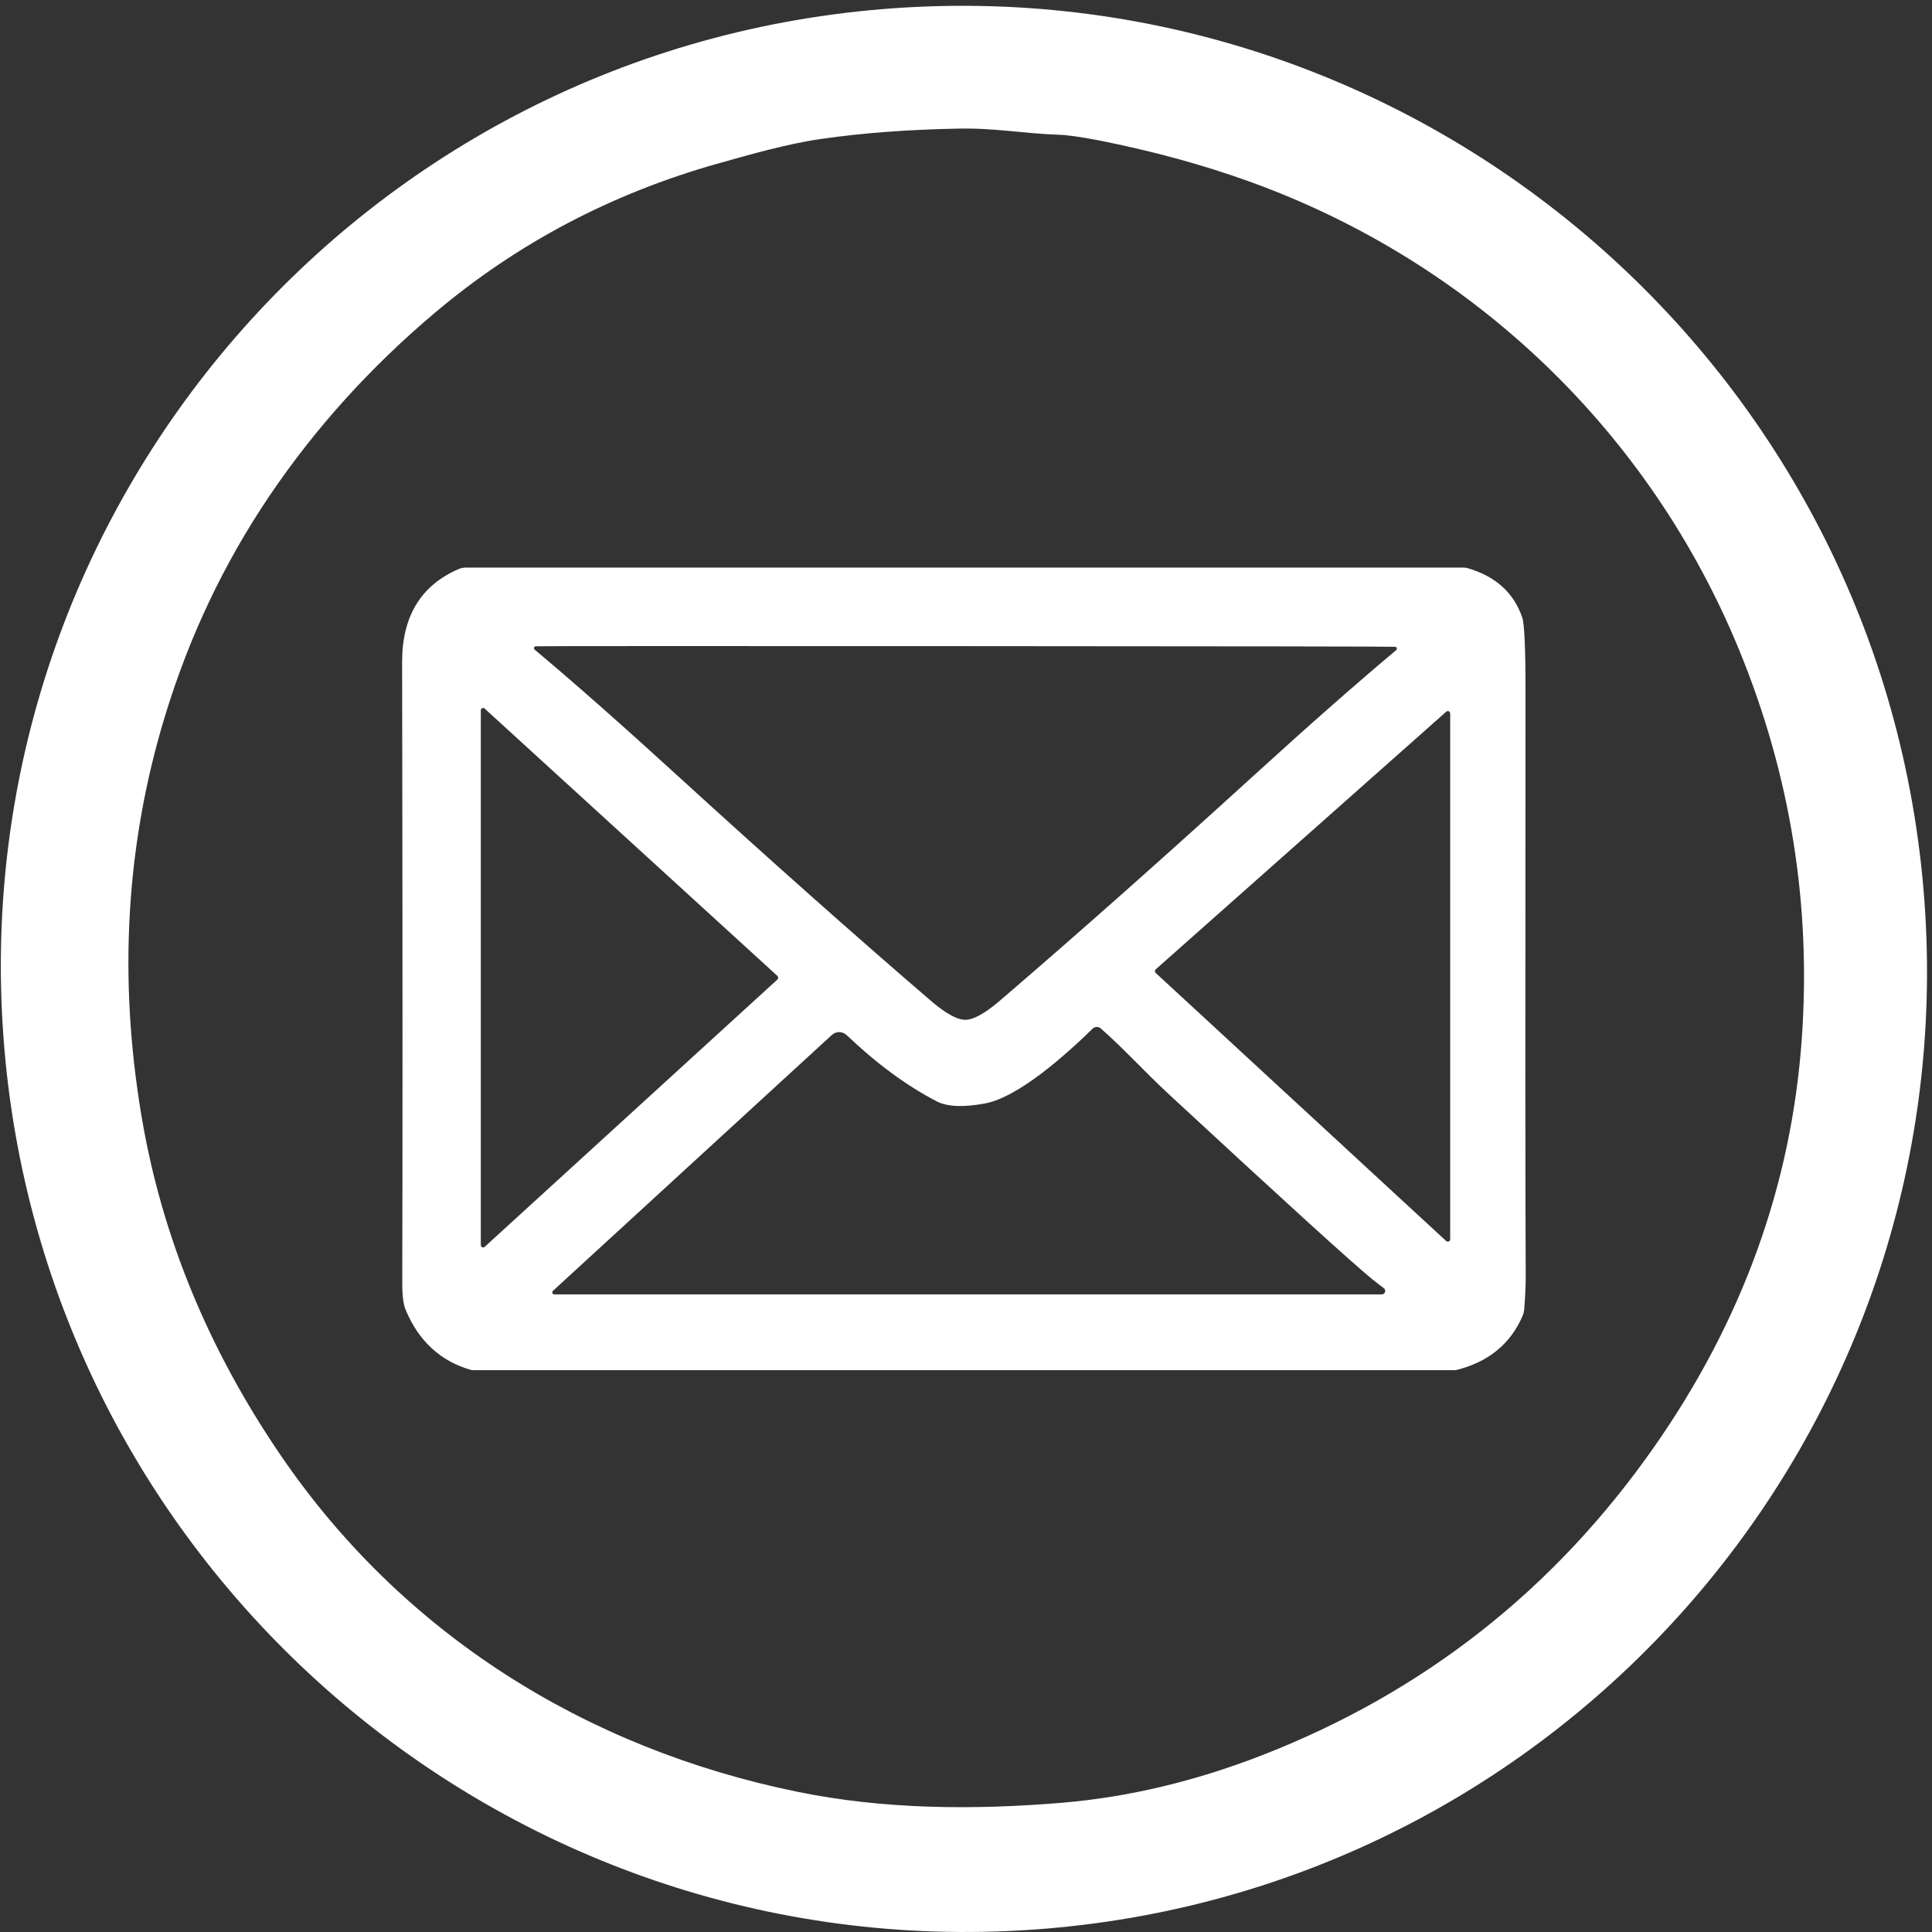 <svg width="179" height="179" viewBox="0 0 179 179" fill="none" xmlns="http://www.w3.org/2000/svg">
<rect x="0" y="0" width="179" height="179" fill="#333333" stroke="none"/>
<path d="M82.825 0.763C131.977 -2.702 174.716 34.335 178.299 83.491C181.88 132.65 144.937 175.309 95.79 178.775C46.639 182.241 3.899 145.204 0.317 96.047C-3.264 46.889 33.679 4.23 82.825 0.763ZM15.274 66.381C11.675 78.221 10.949 90.567 13.112 103.418C14.978 114.502 19.282 124.99 26.029 134.868C37.264 151.325 54.189 161.979 73.861 166.006C81.856 167.642 90.146 167.712 98.408 167.025C104.55 166.505 110.727 165.036 116.946 162.617C131.913 156.787 144.014 147.269 153.262 134.05C161.425 122.377 165.99 109.754 166.94 96.181C167.807 83.815 165.891 71.885 161.2 60.385C152.938 40.123 136.548 24.297 115.713 16.804C111.403 15.251 106.775 13.99 101.831 13.012C100.162 12.687 98.929 12.513 98.126 12.486C94.724 12.368 92.195 11.841 88.723 11.917C84.067 12.007 79.869 12.326 76.115 12.867C72.946 13.317 69.368 14.35 66.459 15.168C56.619 17.948 47.899 22.558 40.285 28.983C34.312 34.023 29.213 39.666 24.987 45.911C20.761 52.164 17.521 58.985 15.274 66.381Z" fill="white"/>
<path d="M37.581 121.354C37.367 120.842 37.263 120.005 37.269 118.829C37.302 107.056 37.302 87.895 37.256 61.352C37.25 57.1 38.998 54.224 42.501 52.722C42.708 52.636 42.923 52.589 43.144 52.589H135.607C135.731 52.589 135.848 52.602 135.965 52.636C138.57 53.393 140.26 54.921 141.04 57.227C141.241 57.831 141.345 60.163 141.339 64.236C141.313 93.808 141.319 111.733 141.358 117.999C141.365 118.975 141.319 120.065 141.222 121.267C141.202 121.507 141.15 121.739 141.053 121.952C139.929 124.53 137.888 126.191 134.945 126.928C134.893 126.941 134.84 126.948 134.789 126.948H43.865C43.768 126.948 43.677 126.935 43.579 126.908C40.791 126.091 38.79 124.244 37.581 121.354ZM89.431 94.486C90.438 94.486 91.816 93.416 92.647 92.705C99.731 86.626 107.535 79.71 116.054 71.95C121.298 67.172 125.73 63.273 129.356 60.236C129.479 60.13 129.415 59.924 129.252 59.924C128.277 59.897 115.008 59.877 89.45 59.864C63.893 59.851 50.623 59.858 49.642 59.877C49.486 59.877 49.415 60.084 49.538 60.19C53.164 63.226 57.596 67.139 62.827 71.916C71.34 79.69 79.138 86.613 86.214 92.698C87.046 93.416 88.424 94.486 89.431 94.486ZM44.905 65.651C44.768 65.525 44.547 65.624 44.547 65.811V115.361C44.547 115.547 44.768 115.647 44.905 115.52L72.028 90.752C72.119 90.659 72.119 90.513 72.028 90.42L44.905 65.651ZM107.08 89.808C106.983 89.895 106.976 90.054 107.08 90.147L133.989 114.982C134.132 115.109 134.36 115.009 134.36 114.816V66.109C134.36 65.91 134.139 65.811 133.996 65.937L107.08 89.808ZM51.351 119.925H128.024C128.329 119.925 128.453 119.533 128.212 119.347C127.868 119.095 127.517 118.822 127.16 118.537C125.334 117.055 118.998 111.295 108.159 101.256C106.04 99.283 104.071 97.11 101.992 95.29C101.771 95.09 101.439 95.104 101.225 95.31C98.775 97.708 94.369 101.655 91.27 102.233C89.249 102.611 87.754 102.545 86.773 102.033C83.998 100.592 81.224 98.552 78.449 95.908C78.059 95.536 77.454 95.529 77.064 95.894L51.227 119.6C51.104 119.713 51.182 119.925 51.351 119.925Z" fill="white"/>
</svg>
